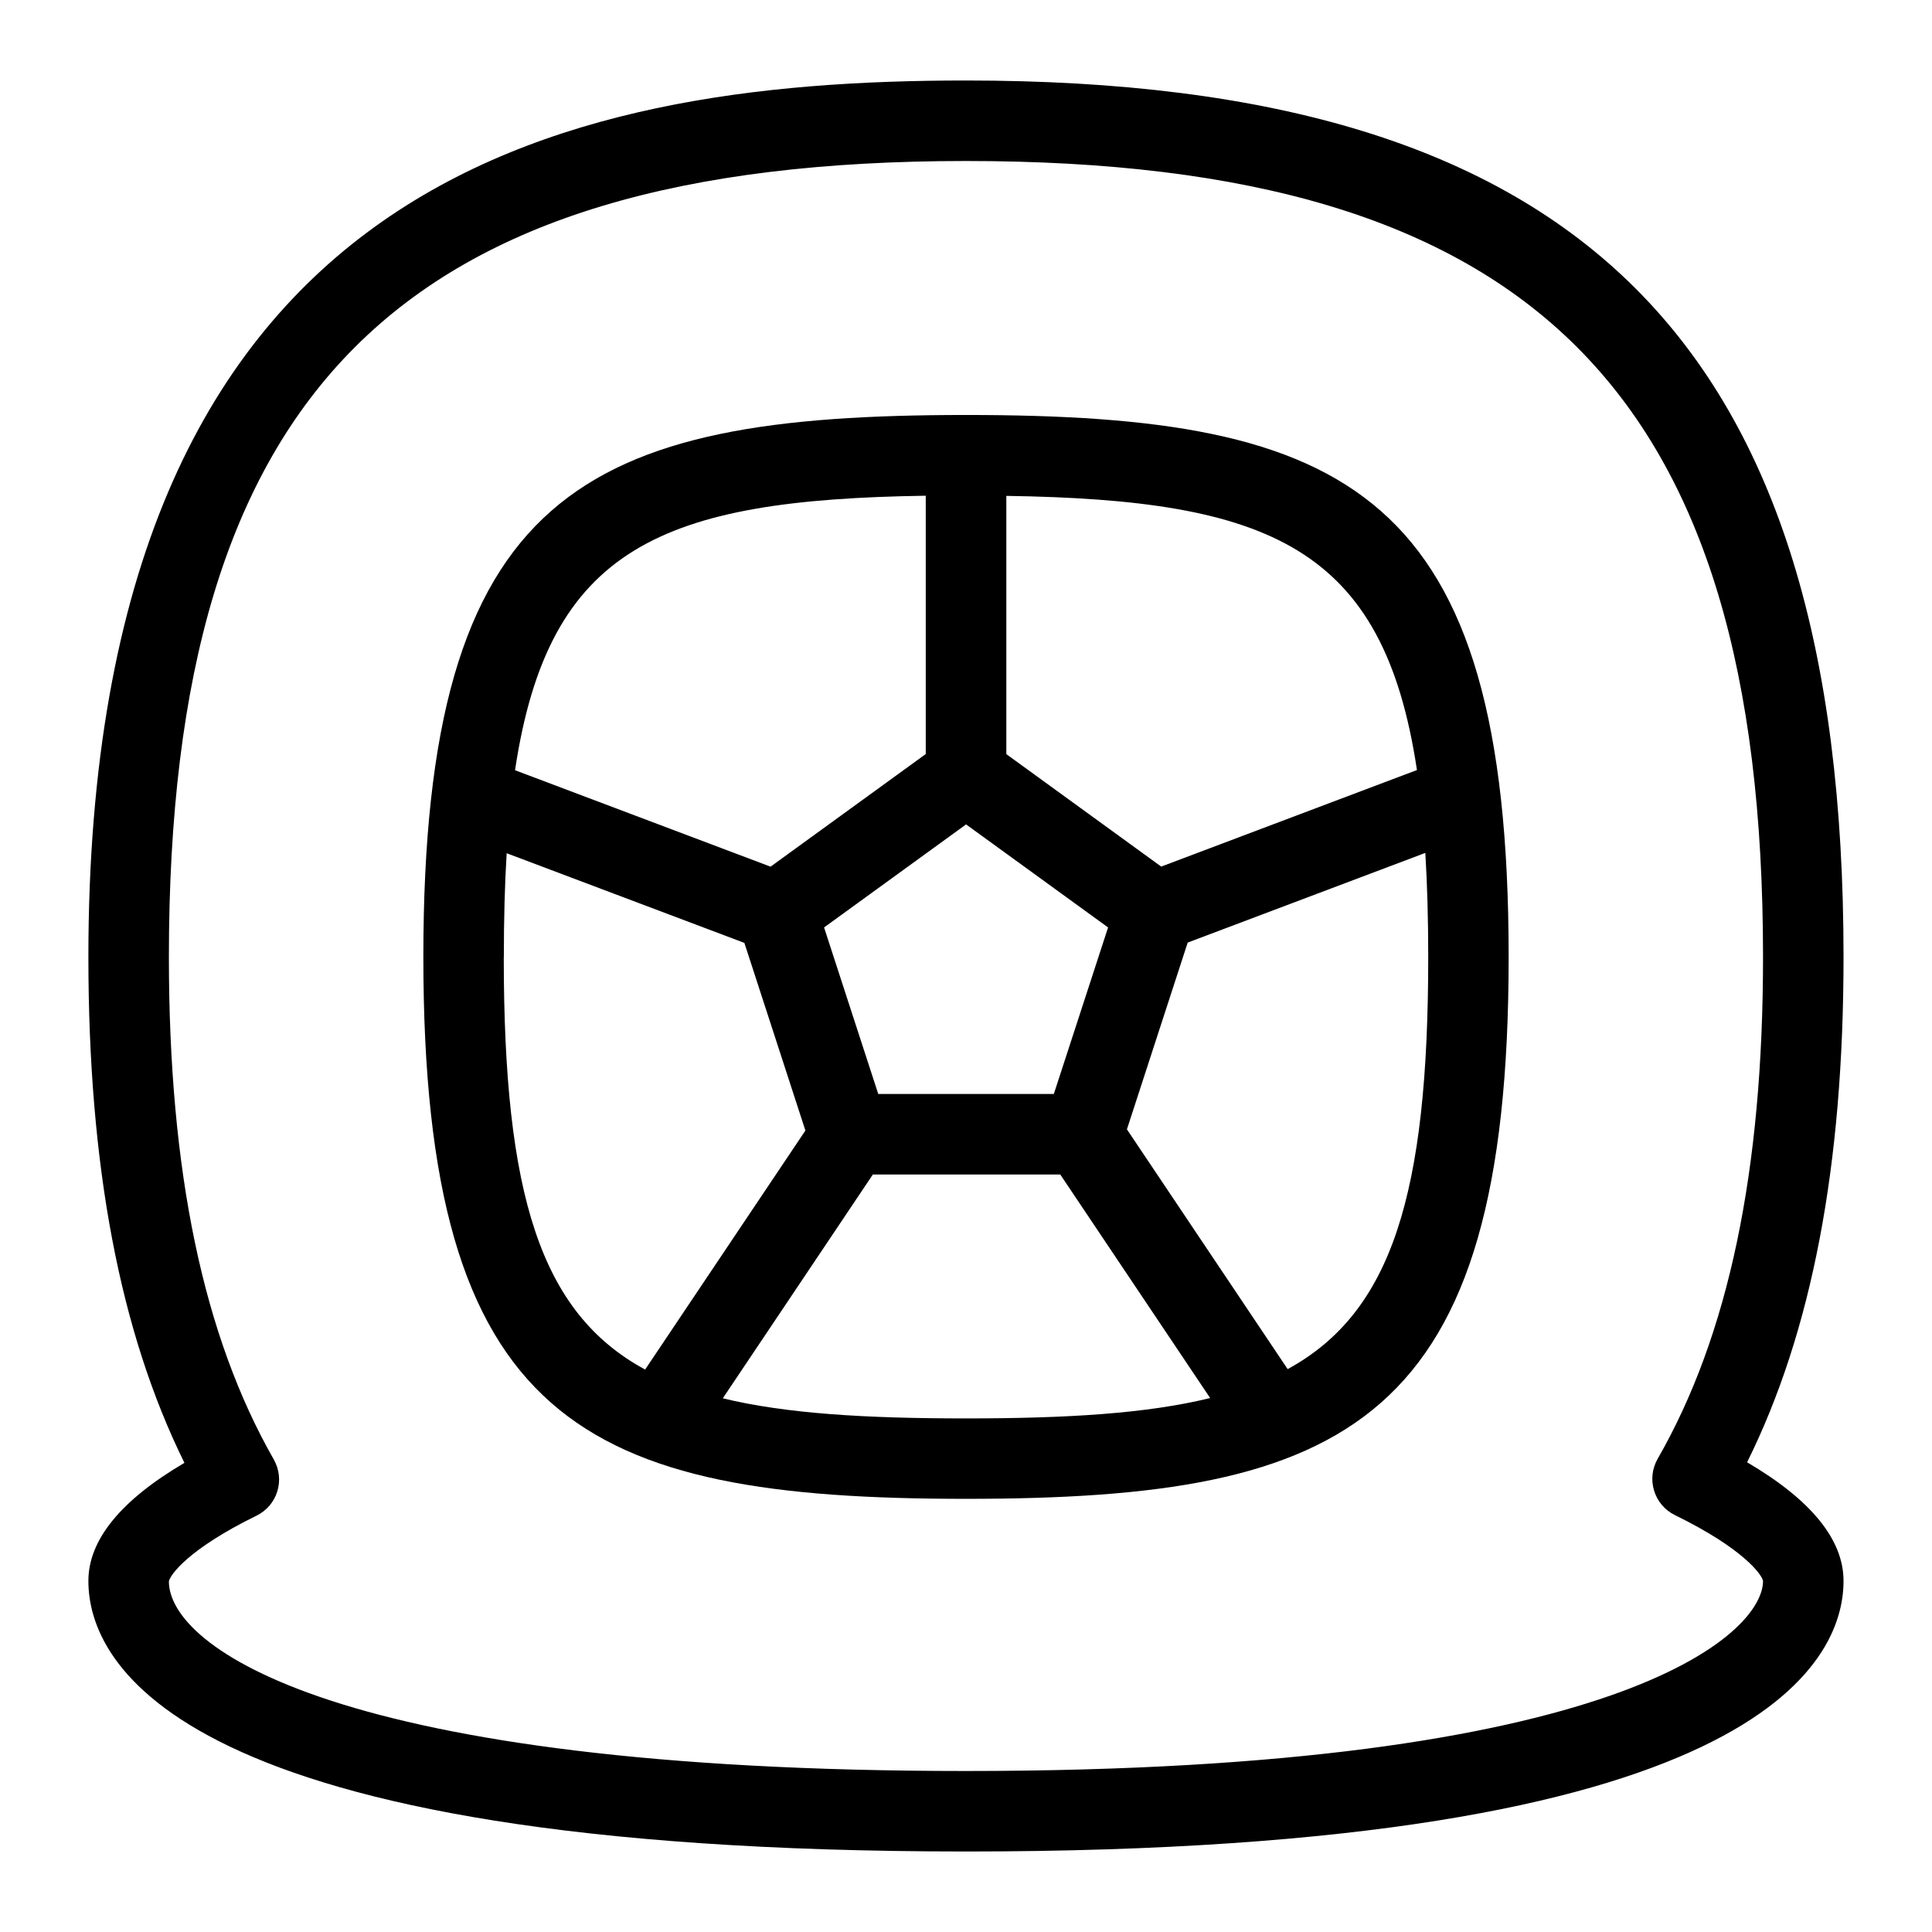 <?xml version="1.0" encoding="UTF-8"?>
<svg xmlns="http://www.w3.org/2000/svg" id="Layer_1" data-name="Layer 1" viewBox="0 0 24 24">
  <path d="M21.703,18.165c.806-1.625,1.198-3.686,1.198-6.277,0-7.632-3.26-10.888-10.901-10.888C6.924,1,1.098,2.237,1.098,11.888c0,2.597,.391,4.659,1.193,6.284-.792,.466-1.193,.958-1.193,1.467,0,1.011,1.062,3.361,10.902,3.361s10.901-2.351,10.901-3.361c0-.513-.402-1.007-1.198-1.474Zm-9.703,3.835c-7.833,0-9.902-1.545-9.902-2.355,.014-.081,.243-.403,1.089-.817,.124-.061,.218-.17,.258-.303,.041-.132,.024-.274-.044-.395-.876-1.534-1.303-3.576-1.303-6.242C2.098,4.864,4.967,2,12,2s9.901,2.864,9.901,9.888c0,2.66-.428,4.7-1.309,6.234-.069,.12-.085,.264-.044,.396,.04,.133,.134,.242,.258,.303,.854,.417,1.082,.742,1.095,.818,0,.657-1.778,2.361-9.901,2.361Z"/>
  <path d="M12,5.155c-4.754,0-6.741,.936-6.741,6.732s1.987,6.732,6.741,6.732,6.741-.936,6.741-6.732-1.987-6.732-6.741-6.732Zm5.601,4.411l-3.176,1.199-1.924-1.397v-3.208c3.279,.049,4.686,.637,5.101,3.407Zm-6.691,4.024l-.673-2.069,1.764-1.28,1.764,1.28-.674,2.069h-2.18Zm.59-7.431v3.208l-1.928,1.399-3.174-1.198c.415-2.773,1.822-3.361,5.101-3.41Zm-5.241,5.729c0-.466,.011-.894,.035-1.289l2.953,1.114,.758,2.331-1.991,2.969c-1.3-.704-1.756-2.17-1.756-5.126Zm2.72,5.482l1.864-2.78h2.328l1.862,2.777c-.791,.194-1.789,.253-3.034,.253-1.238,0-2.231-.058-3.021-.25Zm7.017-.362l-1.997-2.979,.755-2.32,2.952-1.114c.024,.396,.036,.825,.036,1.292,0,2.948-.453,4.414-1.745,5.12Z"/>
</svg>
